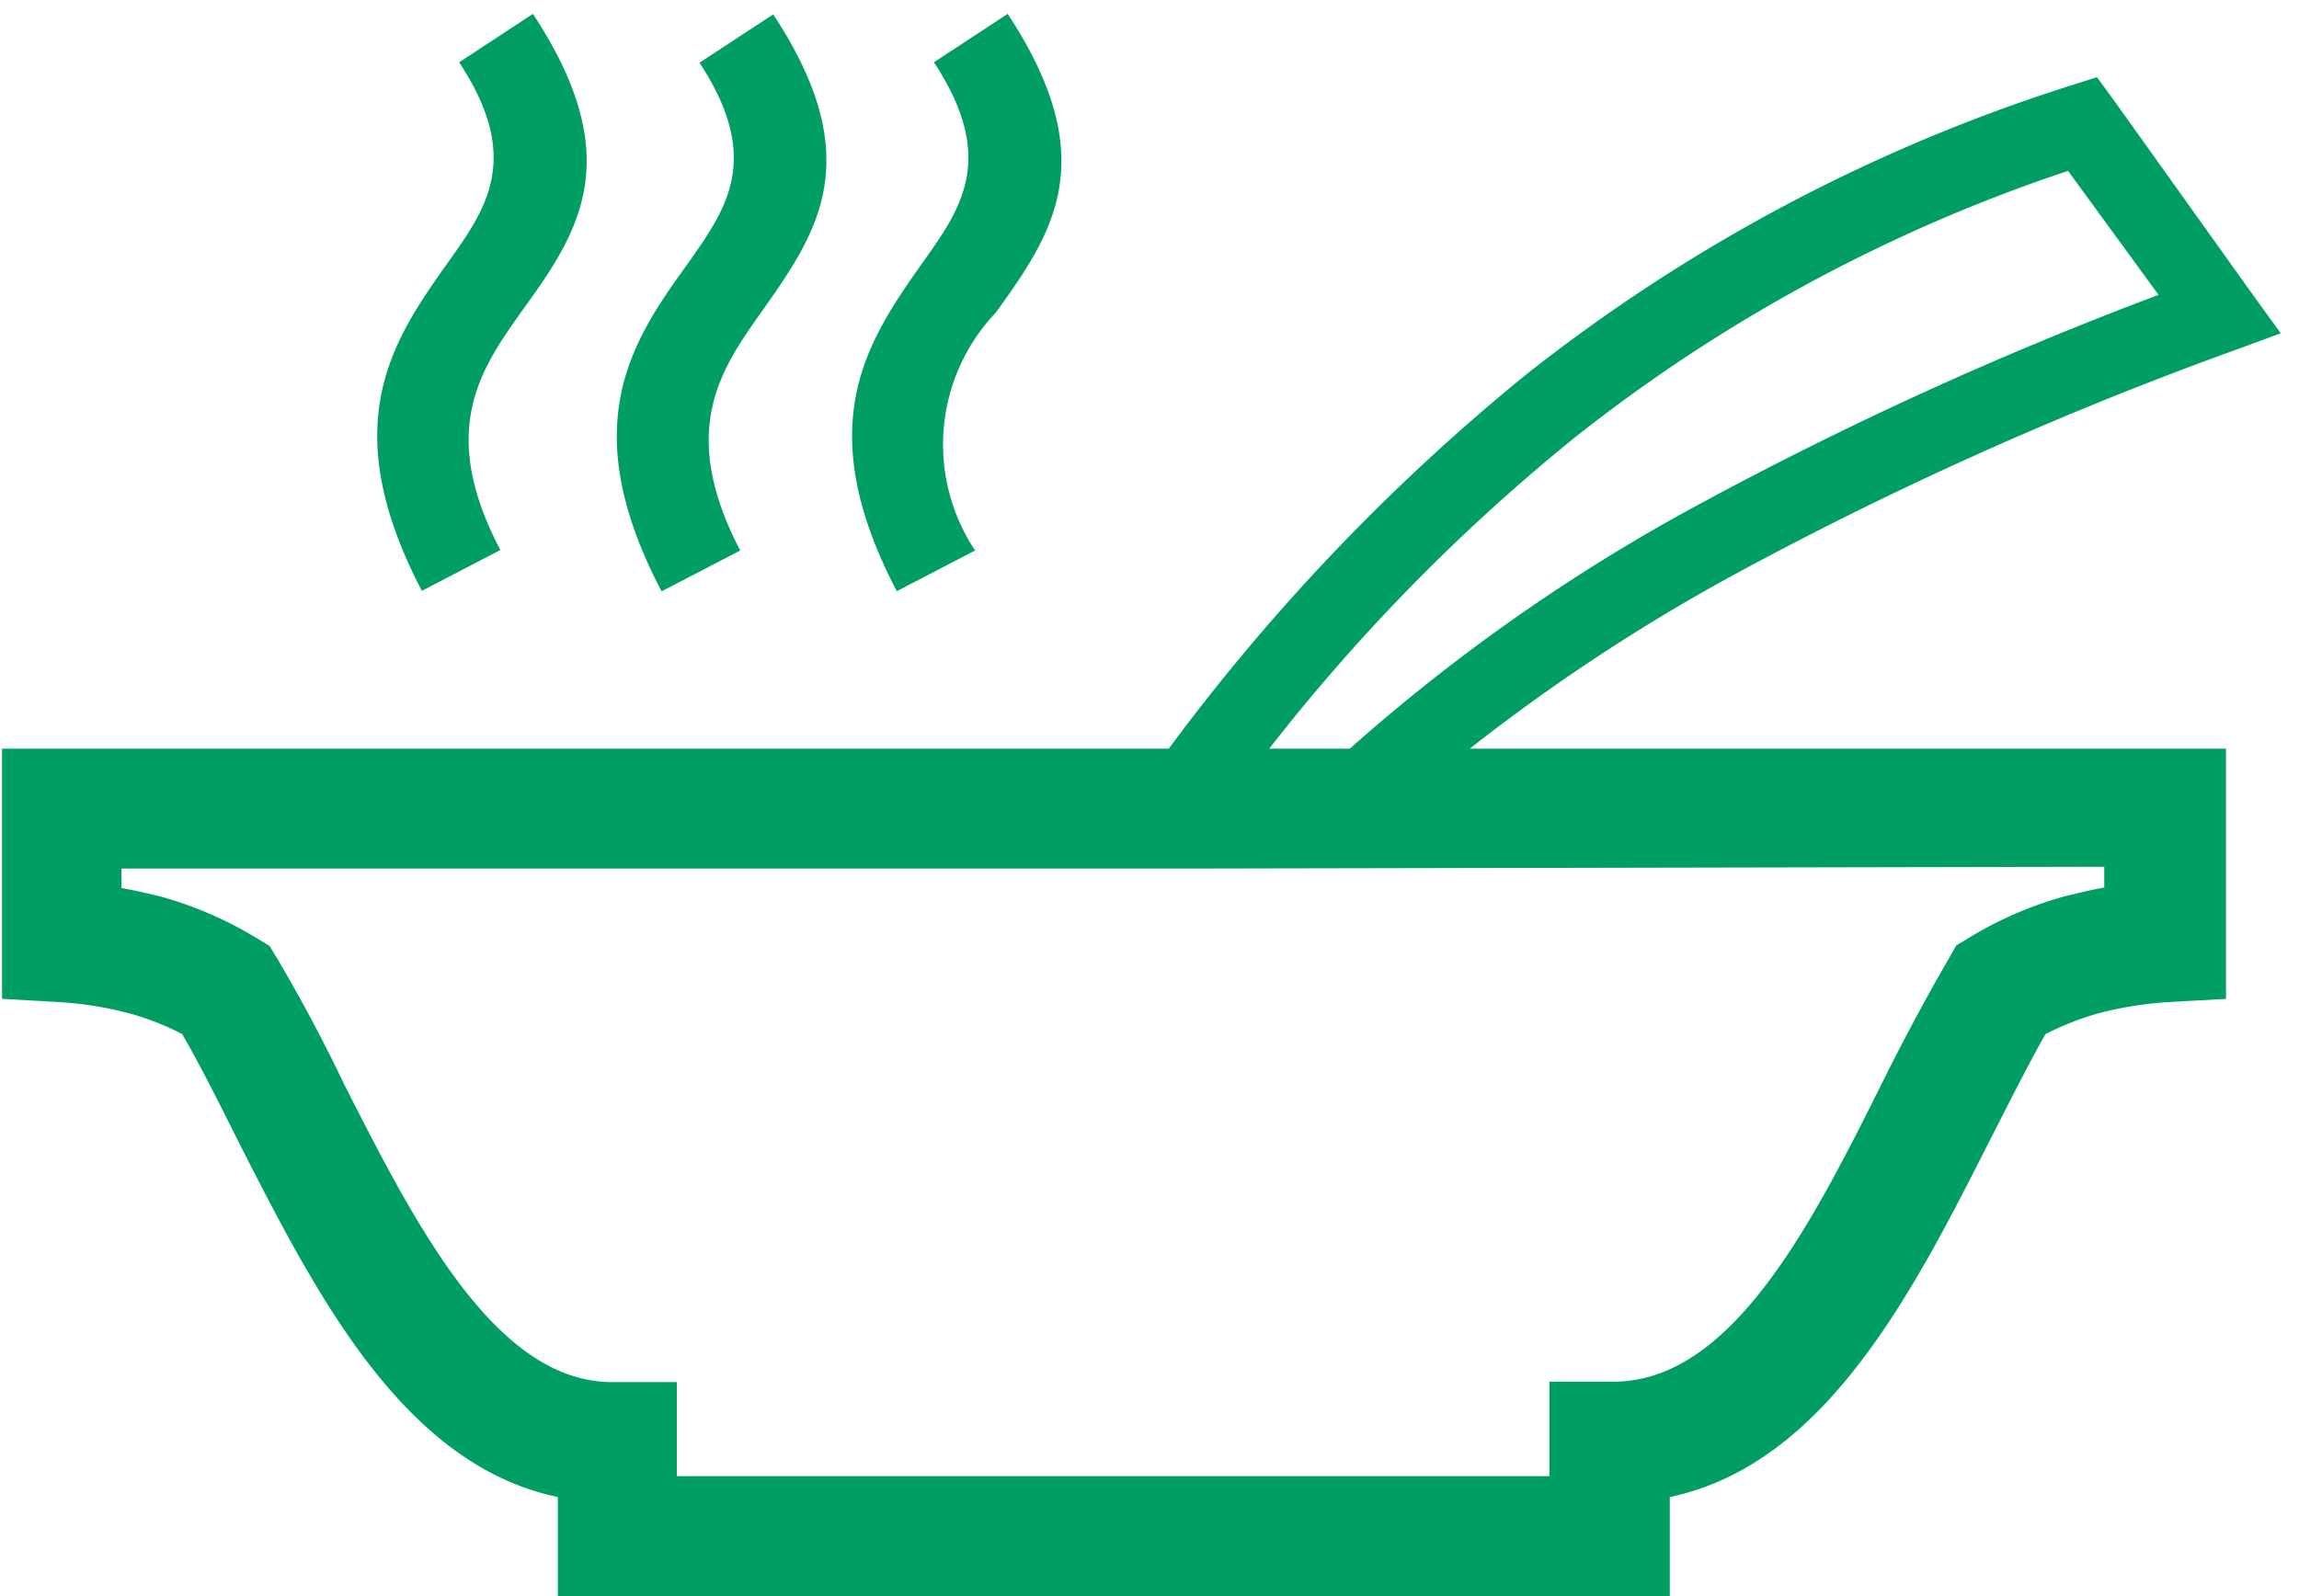 <svg xmlns="http://www.w3.org/2000/svg" width="72" height="50" viewBox="0 0 72 50"><g><g><path fill="#009e62" d="M20.716 18.52c-2.75-5.258-.893-7.88.864-10.318 1.177-1.673 2.296-3.246.326-6.237L24.216.45c3.005 4.564 1.361 6.874-.382 9.34-1.262 1.786-2.608 3.7-.652 7.456L20.73 18.52zm-7.498 0c-2.75-5.258-.907-7.88.836-10.332 1.19-1.673 2.296-3.246.326-6.237L16.69.435c3.005 4.564 1.418 6.874-.368 9.34-1.262 1.786-2.622 3.7-.652 7.455l-2.452 1.276zm29.056 4.933a57.563 57.563 0 0 1 10.885-7.626 115.517 115.517 0 0 1 14.443-6.59l-2.835-3.884a50.673 50.673 0 0 0-15.407 8.32 59.732 59.732 0 0 0-9.61 9.78zm-5.67 0a64.606 64.606 0 0 1 11.212-11.736 53.548 53.548 0 0 1 17.008-9.029l.85-.27.539.738 4.252 5.953.964 1.332-1.545.567a114.55 114.55 0 0 0-15.591 7.002 59.185 59.185 0 0 0-8.263 5.443h23.684v7.838l-1.772.099a11.34 11.34 0 0 0-2.225.354 8.934 8.934 0 0 0-1.658.652c-.553.978-1.12 2.112-1.715 3.274-2.438 4.82-5.174 10.205-10.05 11.226V50H17.47v-3.104c-4.876-1.02-7.597-6.407-10.05-11.226-.58-1.162-1.147-2.296-1.714-3.274a8.217 8.217 0 0 0-1.659-.652 11.224 11.224 0 0 0-2.225-.354l-1.758-.1v-7.837h36.47zm.638 3.756H3.806v.61c.411.07.822.17 1.233.268 1.057.294 2.069.733 3.005 1.304l.397.241.241.397a50.075 50.075 0 0 1 2.084 3.912c2.253 4.437 4.79 9.44 8.504 9.355h1.927v2.948h27.327v-2.962h1.914c3.756.085 6.293-4.919 8.504-9.355a69.327 69.327 0 0 1 2.098-3.912l.226-.397.397-.24a11.737 11.737 0 0 1 3.02-1.305c.41-.099.807-.198 1.218-.269v-.652zm-9.156-8.689c-2.75-5.258-.893-7.88.836-10.332 1.19-1.673 2.296-3.246.326-6.237l2.31-1.516c3.005 4.564 1.418 6.874-.368 9.354a5.995 5.995 0 0 0-.652 7.456z"/></g></g></svg>